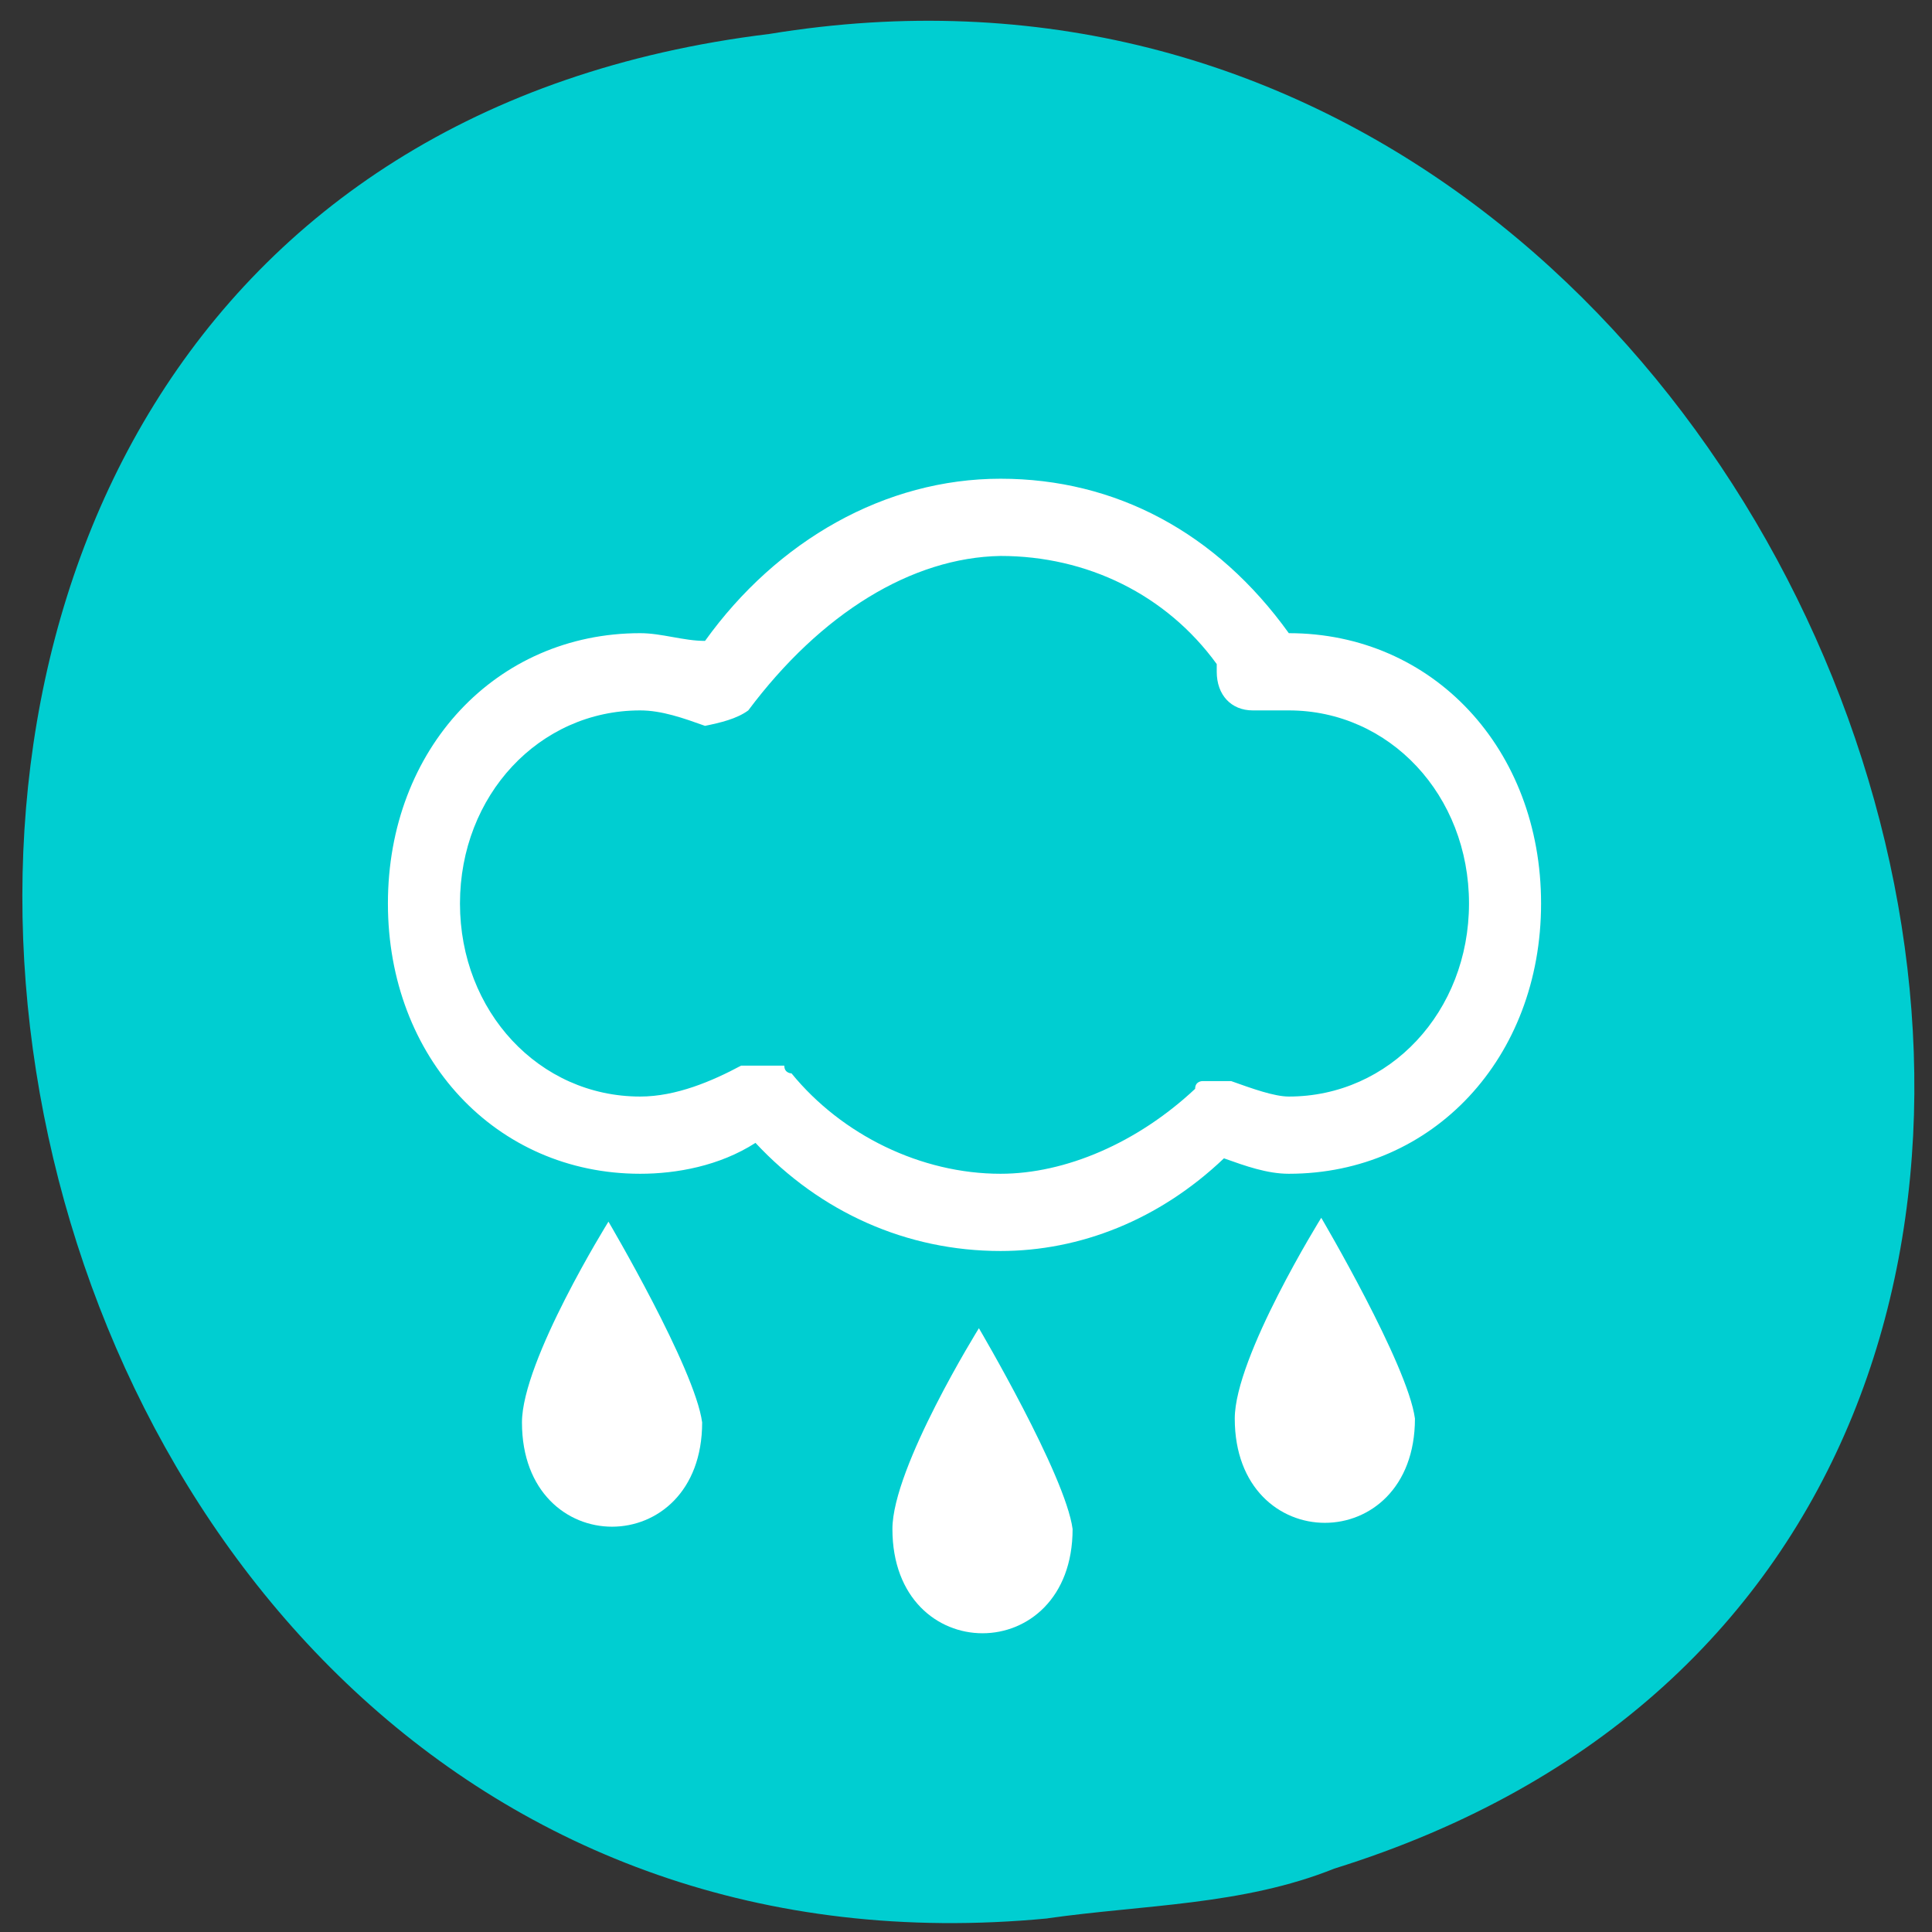 <svg xmlns="http://www.w3.org/2000/svg" viewBox="0 0 256 256"><rect x="0" y="0" width="256" height="256" fill="#333333" stroke="none"/><path d="m 138.8 254.2 c -152.1 14.54 -193 -230.7 -36.86 -249.7 c 143.6 -23.6 217.5 198.7 74.86 243.1 -12.1 4.87 -25.3 4.78 -38 6.59" style="fill:#00ced1"/><g transform="matrix(9.55 0 0 10.233 51.4 53.2)" style="fill:#fff"><path d="m 12.5 3 c -1 -1.3 -2.4 -2 -4 -2 -1.6 0 -3.1 0.8 -4.1 2.1 -0.3 0 -0.6 -0.1 -0.9 -0.1 -2 0 -3.5 1.5 -3.5 3.5 0 2 1.5 3.5 3.5 3.5 0.5 0 1.1 -0.1 1.6 -0.4 0.9 0.9 2.1 1.4 3.4 1.4 1.1 0 2.2 -0.4 3.1 -1.2 0.3 0.1 0.6 0.2 0.9 0.2 2 0 3.5 -1.5 3.5 -3.5 0 -2 -1.5 -3.5 -3.5 -3.5 z m 0 6 c -0.2 0 -0.5 -0.1 -0.8 -0.2 c -0.16 0 -0.25 0 -0.4 0 0 0 -0.1 0 -0.1 0.1 c -0.8 0.7 -1.8 1.1 -2.7 1.1 -1.1 0 -2.2 -0.5 -2.9 -1.3 c 0 0 -0.1 0 -0.1 -0.1 -0.2 0 -0.39 0 -0.6 0 c -0.4 0.2 -0.9 0.4 -1.4 0.4 -1.4 0 -2.5 -1.1 -2.5 -2.5 0 -1.4 1.1 -2.5 2.5 -2.5 0.3 0 0.6 0.1 0.9 0.2 0.21 -0.04 0.44 -0.09 0.6 -0.2 1.01 -1.26 2.27 -1.98 3.5 -2 c 1.2 0 2.3 0.5 3 1.4 v 0.1 c 0 0.3 0.2 0.5 0.5 0.5 h 0.5 c 1.4 0 2.5 1.1 2.5 2.5 0 1.4 -1.1 2.5 -2.5 2.5 z"/><path d="m 7,14.6 c 0,1.8 2.5,1.8 2.5,0 C 9.4,13.9 8.2,12 8.2,12 8.2,12 7,13.8 7,14.6 z"/><path d="m 11.75 13.17 c 0 1.8 2.5 1.8 2.5 0 -0.1 -0.7 -1.3 -2.6 -1.3 -2.6 0 0 -1.2 1.8 -1.2 2.6 z"/><path d="m 1.86 13.22 c 0 1.8 2.5 1.8 2.5 0 -0.1 -0.7 -1.3 -2.6 -1.3 -2.6 0 0 -1.2 1.8 -1.2 2.6 z"/></g></svg>